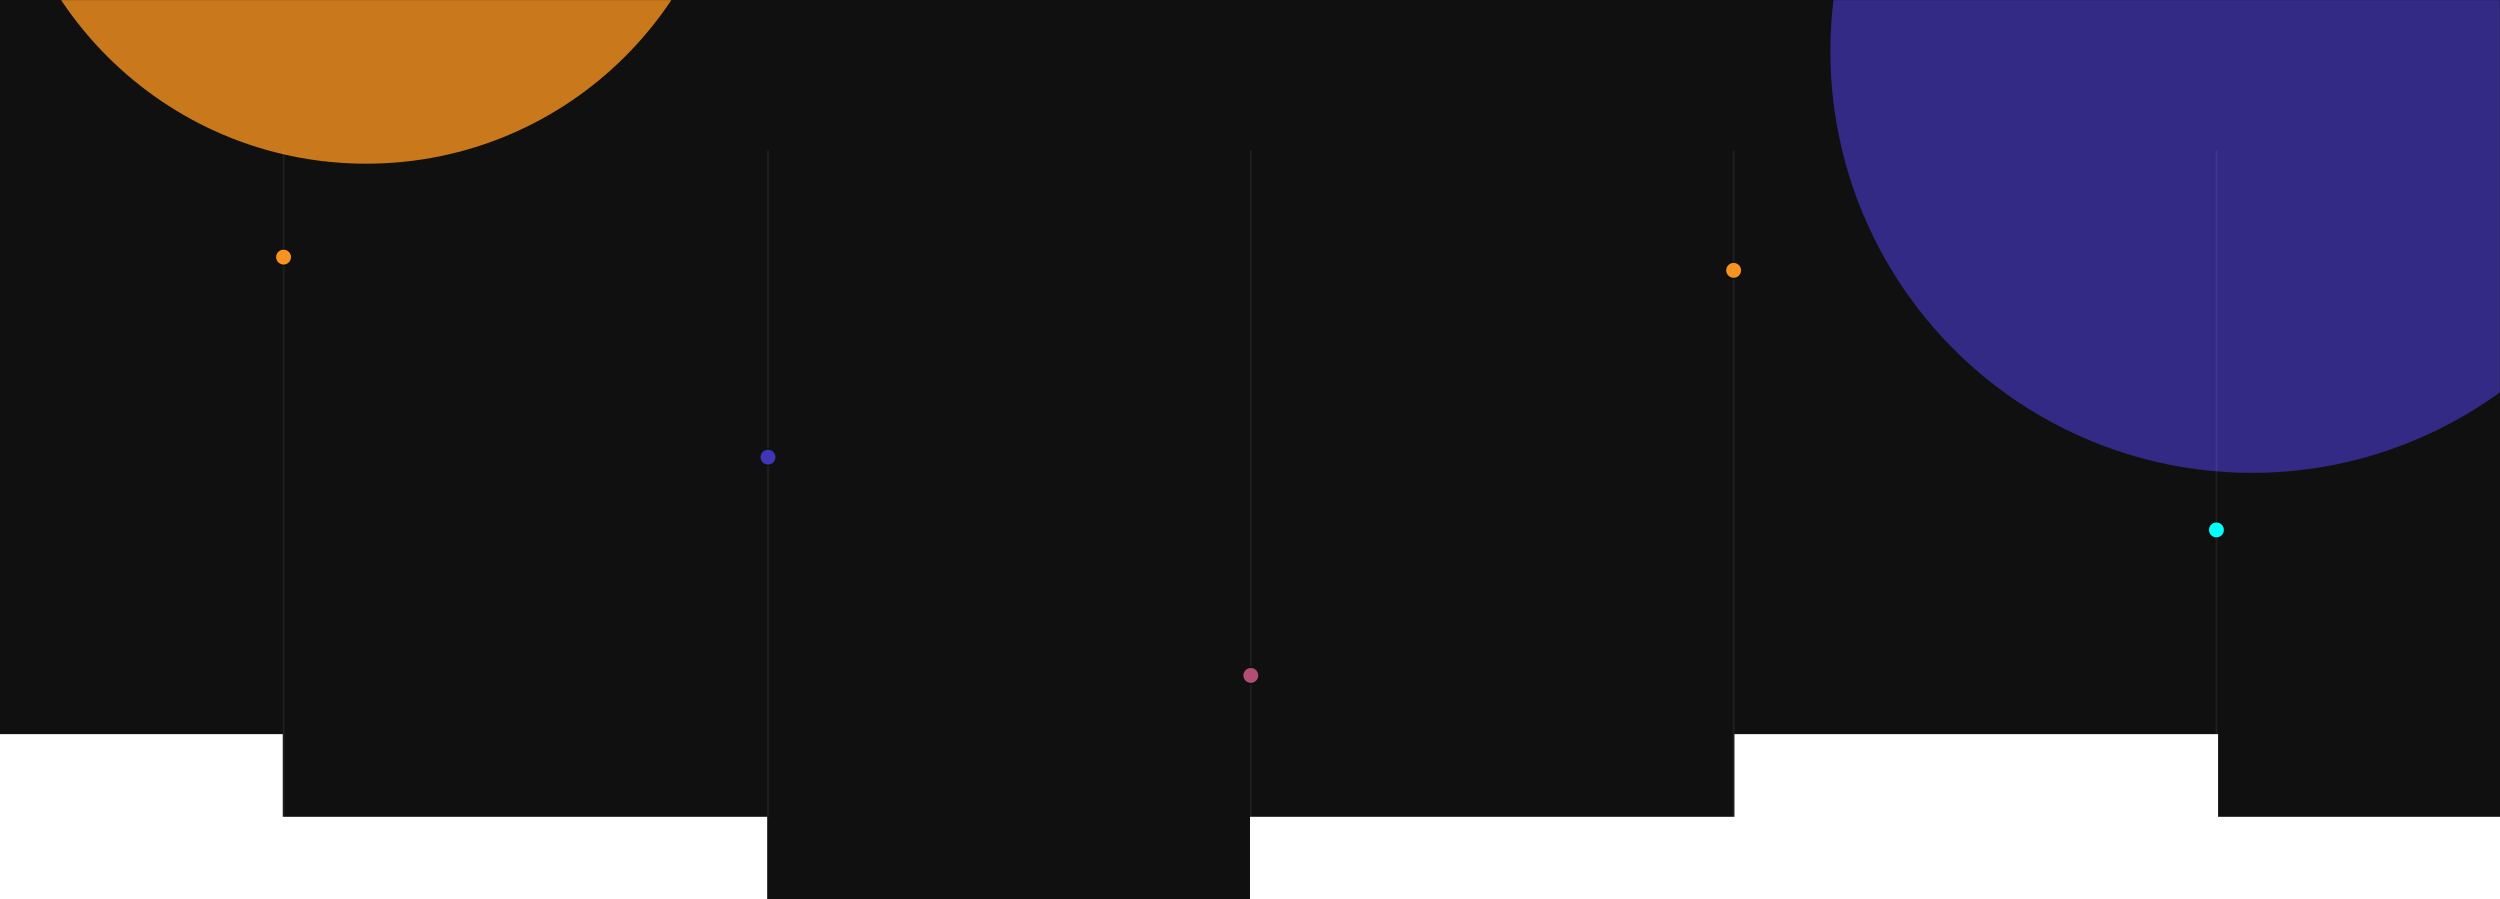<svg width="1512" height="544" viewBox="0 0 1512 544" fill="none" xmlns="http://www.w3.org/2000/svg">
<path d="M0 -0.5H1512V494H1341.5V444H1049V494H756V544H464V494H171V444H0V494V-0.5Z" fill="#101010"/>
<mask id="mask0_129_580" style="mask-type:alpha" maskUnits="userSpaceOnUse" x="0" y="-1" width="1512" height="545">
<path d="M0 -0.5H1512V494H1341.5V444H1049V494H756V544H464V494H171V444H0V494V-0.5Z" fill="#101010"/>
</mask>
<g mask="url(#mask0_129_580)">
<g opacity="0.8" filter="url(#filter0_f_129_580)">
<circle cx="221.5" cy="-122.5" r="221.5" fill="#F7931E"/>
</g>
<g opacity="0.7" filter="url(#filter1_f_129_580)">
<circle cx="1362" cy="31" r="255" fill="#4035B7"/>
</g>
</g>
<line opacity="0.07" x1="171.5" y1="91" x2="171.5" y2="494" stroke="white"/>
<line opacity="0.07" x1="464.5" y1="91" x2="464.5" y2="494" stroke="white"/>
<line opacity="0.07" x1="756.5" y1="91" x2="756.5" y2="494" stroke="white"/>
<line opacity="0.07" x1="1048.5" y1="91" x2="1048.5" y2="494" stroke="white"/>
<line opacity="0.07" x1="1340.5" y1="91" x2="1340.5" y2="494" stroke="white"/>
<circle cx="1340.5" cy="320.5" r="5" fill="#00FFFF" stroke="#101010"/>
<circle cx="1048.5" cy="163.5" r="5" fill="#F7931E" stroke="#101010"/>
<circle cx="464.5" cy="276.5" r="5" fill="#4035B7" stroke="#101010"/>
<circle cx="171.5" cy="155.5" r="5" fill="#F7931E" stroke="#101010"/>
<circle cx="756.5" cy="408.5" r="5" fill="#B24E75" stroke="#101010"/>
<defs>
<filter id="filter0_f_129_580" x="-750" y="-1094" width="1943" height="1943" filterUnits="userSpaceOnUse" color-interpolation-filters="sRGB">
<feFlood flood-opacity="0" result="BackgroundImageFix"/>
<feBlend mode="normal" in="SourceGraphic" in2="BackgroundImageFix" result="shape"/>
<feGaussianBlur stdDeviation="375" result="effect1_foregroundBlur_129_580"/>
</filter>
<filter id="filter1_f_129_580" x="357" y="-974" width="2010" height="2010" filterUnits="userSpaceOnUse" color-interpolation-filters="sRGB">
<feFlood flood-opacity="0" result="BackgroundImageFix"/>
<feBlend mode="normal" in="SourceGraphic" in2="BackgroundImageFix" result="shape"/>
<feGaussianBlur stdDeviation="375" result="effect1_foregroundBlur_129_580"/>
</filter>
</defs>
</svg>
